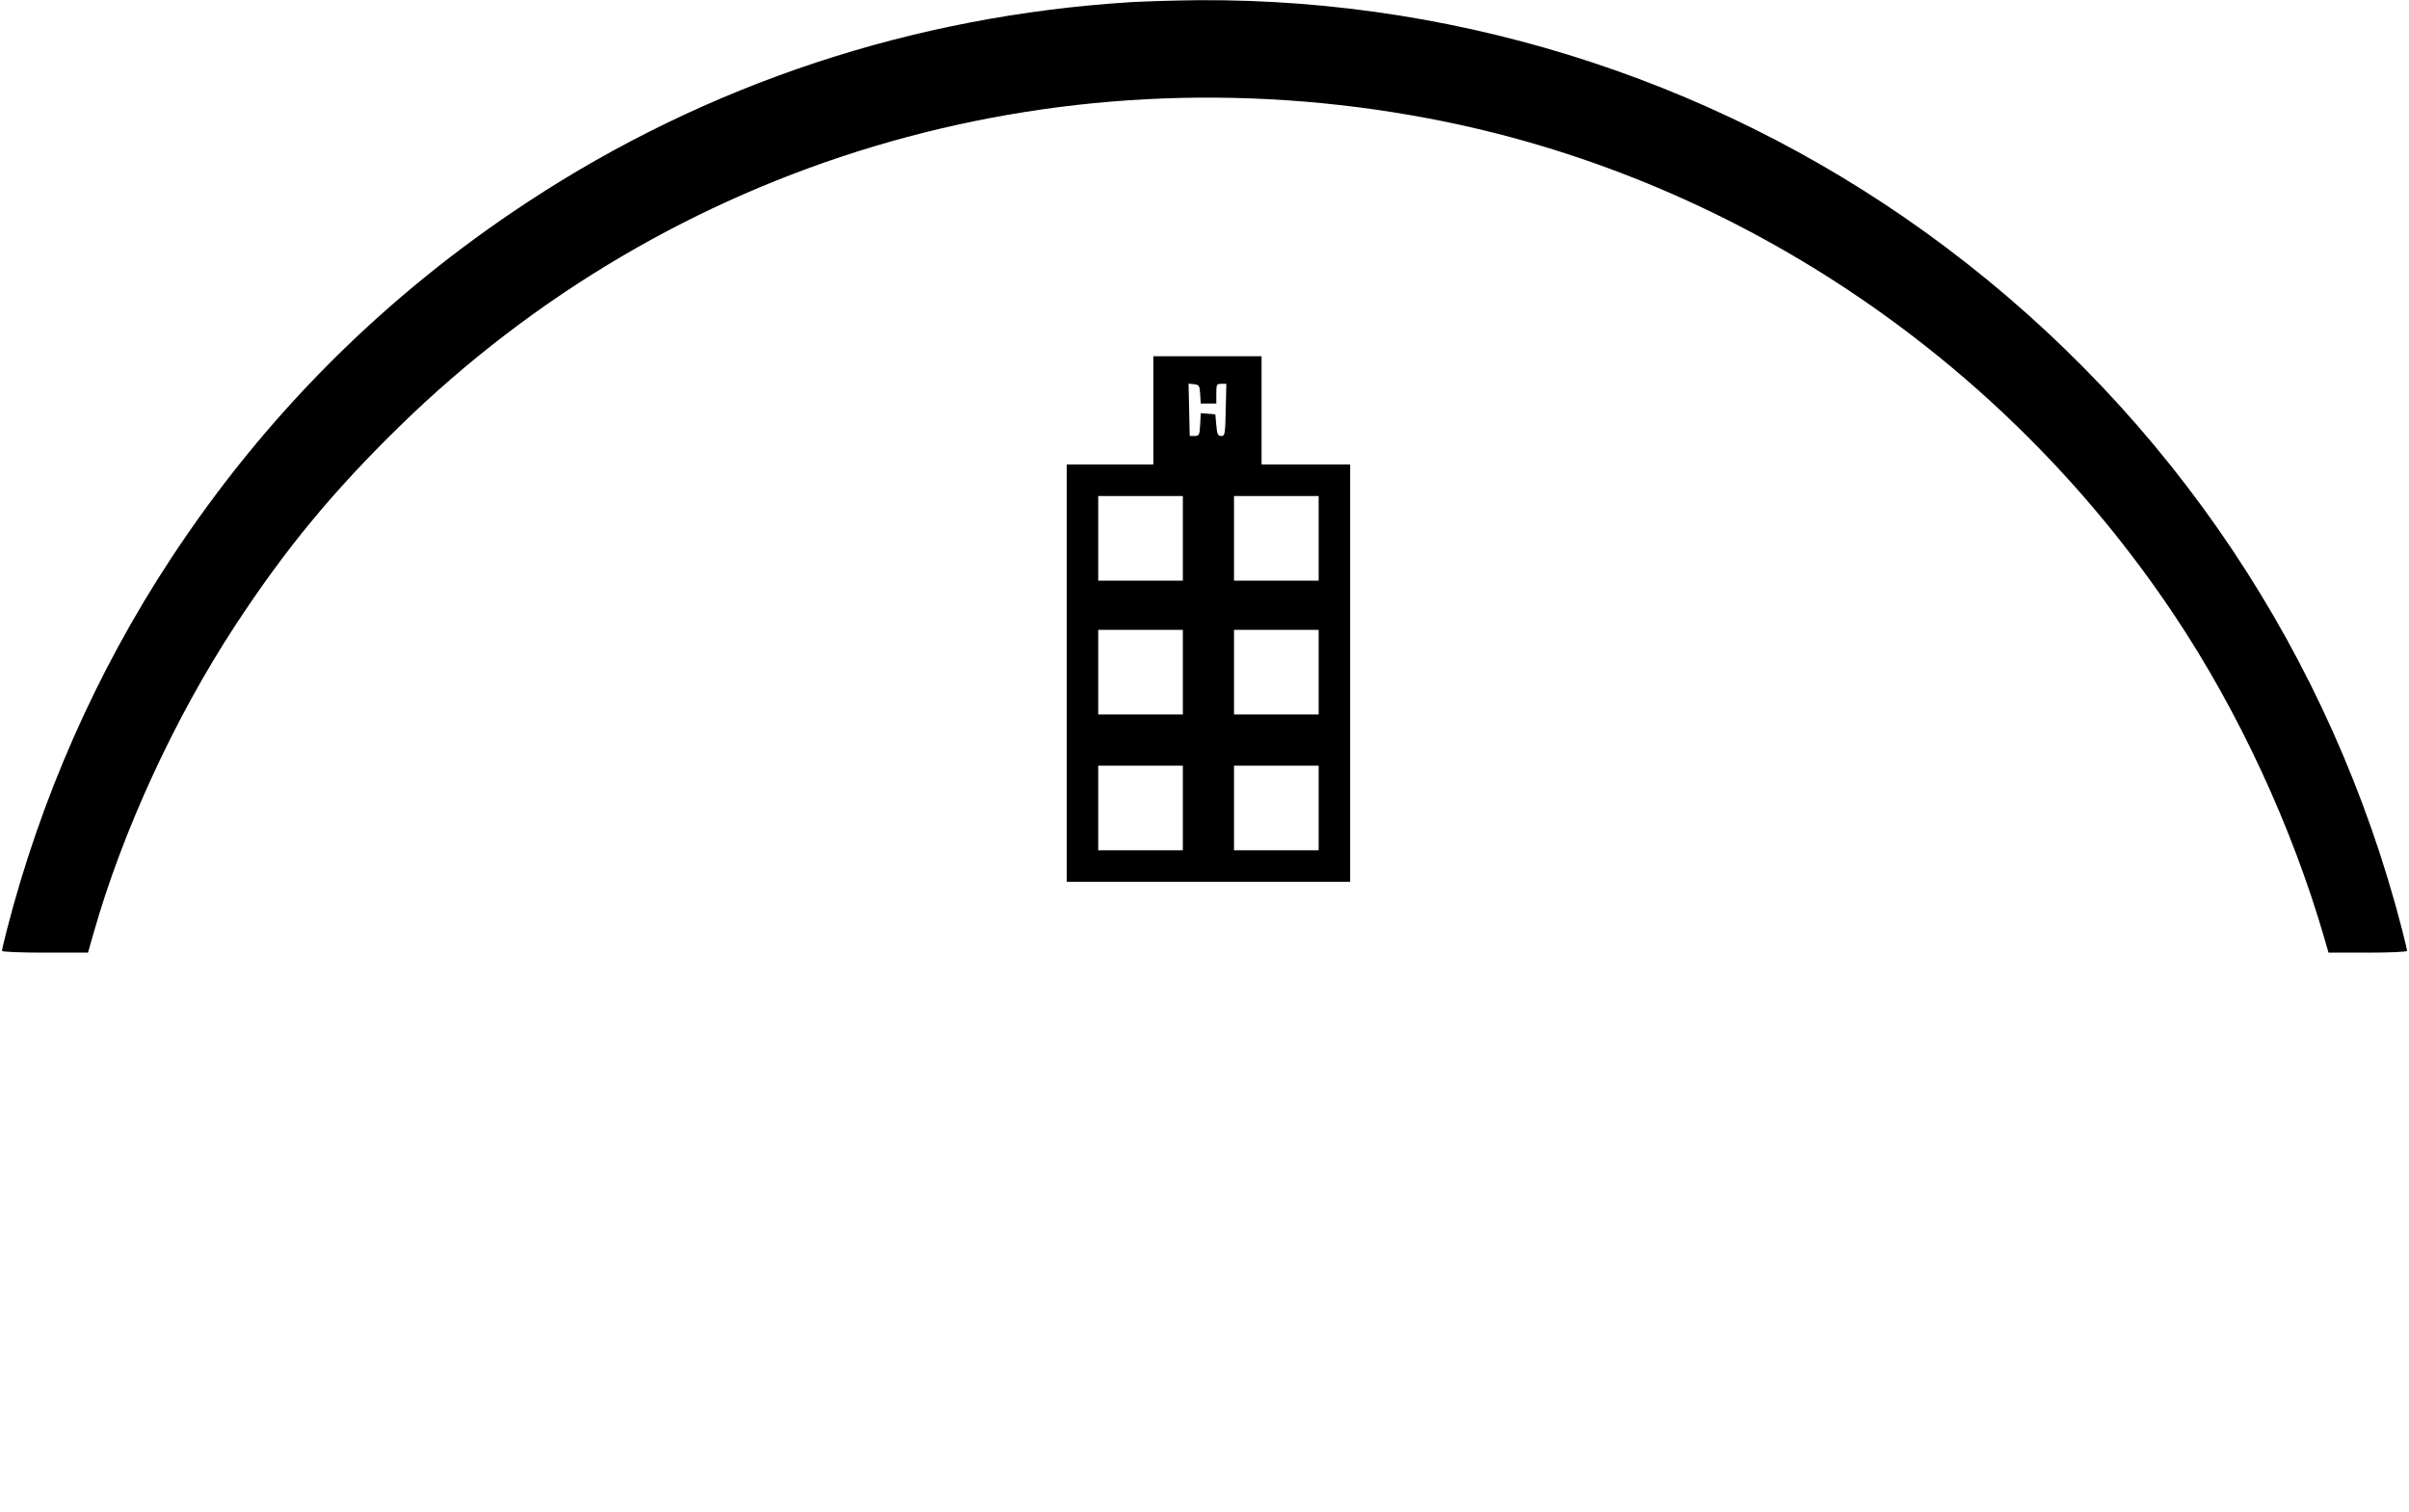 <?xml version="1.0" standalone="no"?>
<!DOCTYPE svg PUBLIC "-//W3C//DTD SVG 20010904//EN"
 "http://www.w3.org/TR/2001/REC-SVG-20010904/DTD/svg10.dtd">
<svg version="1.0" xmlns="http://www.w3.org/2000/svg"
 width="1224pt" height="768pt" viewBox="0 0 1224 768"
 preserveAspectRatio="xMidYMid meet">

<g transform="translate(0,768) scale(0.1,-0.1)"
fill="#000000" stroke="none">
<path d="M5745 7669 c-1105 -69 -2151 -415 -3065 -1016 -729 -479 -1334 -1084
-1813 -1813 -377 -574 -659 -1213 -832 -1884 -14 -54 -25 -102 -25 -107 0 -5
97 -9 219 -9 l218 0 28 98 c147 518 413 1096 722 1567 254 387 492 675 829
1005 1378 1349 3314 1930 5229 1569 1534 -289 2914 -1208 3793 -2525 326 -488
597 -1073 762 -1641 l21 -73 199 0 c110 0 200 4 200 9 0 5 -11 53 -25 107
-358 1389 -1171 2606 -2320 3469 -1093 821 -2429 1262 -3795 1254 -118 -1
-273 -6 -345 -10z"/>
<path d="M5860 5595 l0 -275 -220 0 -220 0 0 -1060 0 -1060 720 0 720 0 0
1060 0 1060 -225 0 -225 0 0 275 0 275 -275 0 -275 0 0 -275z m238 83 l3 -48
40 0 39 0 0 50 c0 47 2 50 25 50 l26 0 -3 -132 c-3 -125 -4 -133 -23 -133 -17
0 -21 8 -25 55 l-5 55 -37 3 -37 3 -3 -58 c-3 -54 -5 -58 -28 -58 l-25 0 -3
133 -3 133 28 -3 c26 -3 28 -7 31 -50z m-88 -733 l0 -215 -215 0 -215 0 0 215
0 215 215 0 215 0 0 -215z m690 0 l0 -215 -215 0 -215 0 0 215 0 215 215 0
215 0 0 -215z m-690 -680 l0 -215 -215 0 -215 0 0 215 0 215 215 0 215 0 0
-215z m690 0 l0 -215 -215 0 -215 0 0 215 0 215 215 0 215 0 0 -215z m-690
-690 l0 -215 -215 0 -215 0 0 215 0 215 215 0 215 0 0 -215z m690 0 l0 -215
-215 0 -215 0 0 215 0 215 215 0 215 0 0 -215z"/>
</g>
</svg>
